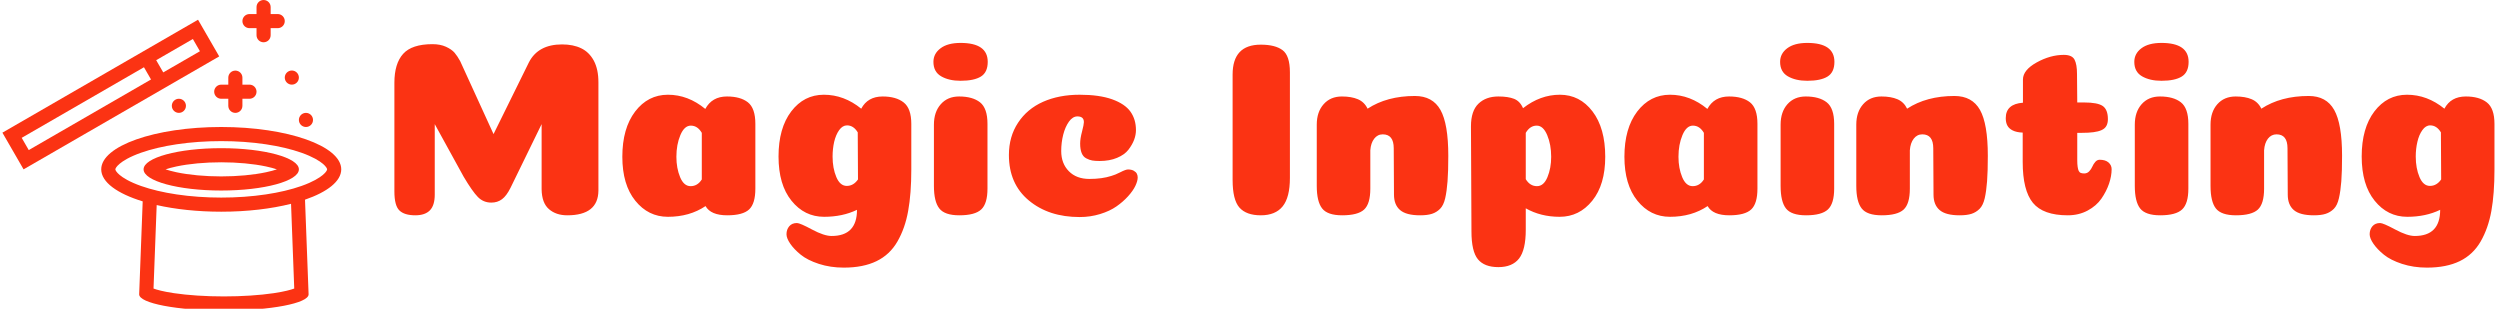 <svg xmlns="http://www.w3.org/2000/svg" version="1.1" xmlns:xlink="http://www.w3.org/1999/xlink" xmlns:svgjs="http://svgjs.dev/svgjs" width="2000" height="247" viewBox="0 0 2000 247"><g transform="matrix(1,0,0,1,-1.212,0.715)"><svg viewBox="0 0 396 49" data-background-color="#ffffff" preserveAspectRatio="xMidYMid meet" height="247" width="2000" xmlns="http://www.w3.org/2000/svg" xmlns:xlink="http://www.w3.org/1999/xlink"><g id="tight-bounds" transform="matrix(1,0,0,1,0.24,-0.142)"><svg viewBox="0 0 395.52 49.284" height="49.284" width="395.52"><g><svg viewBox="0 0 469.32 58.48" height="49.284" width="395.52"><g transform="matrix(1,0,0,1,73.8,8.082)"><svg viewBox="0 0 395.52 42.315" height="42.315" width="395.52"><g id="textblocktransform"><svg viewBox="0 0 395.52 42.315" height="42.315" width="395.52" id="textblock"><g><svg viewBox="0 0 395.52 42.315" height="42.315" width="395.52"><g transform="matrix(1,0,0,1,0,0)"><svg width="395.52" viewBox="3.3 -34.6 421.51 45.1" height="42.315" data-palette-color="#fb3313"><path d="M32.85-5.2L32.85-18.3 26.6-5.5Q25.8-3.9 24.9-3.23 24-2.55 22.75-2.55L22.75-2.55Q21.15-2.55 20.05-3.68 18.95-4.8 17.2-7.75L17.2-7.75 11.4-18.3 11.4-4.15Q11.4-2 10.43-1 9.45 0 7.5 0L7.5 0Q5.3 0 4.3-0.98 3.3-1.95 3.3-4.8L3.3-4.8 3.3-26.6Q3.3-30.45 5.05-32.4 6.8-34.35 10.95-34.35L10.95-34.35Q12.5-34.35 13.65-33.83 14.8-33.3 15.38-32.63 15.95-31.95 16.5-30.95L16.5-30.95 23.2-16.3 30.3-30.7Q32.15-34.3 36.95-34.3L36.95-34.3Q39.2-34.3 40.8-33.52 42.4-32.75 43.33-31.03 44.25-29.3 44.25-26.7L44.25-26.7 44.25-4.95Q44.2 0 38 0L38 0Q35.75 0 34.33-1.23 32.9-2.45 32.85-5.2L32.85-5.2ZM58.2 0.3L58.2 0.3Q54.25 0.3 51.65-2.93 49.05-6.15 49.05-11.75L49.05-11.75Q49.05-17.45 51.62-20.83 54.2-24.2 58.2-24.2L58.2-24.2Q62.25-24.2 65.7-21.35L65.7-21.35Q67.05-23.85 70.05-23.85L70.05-23.85Q72.75-23.85 74.25-22.68 75.75-21.5 75.75-18.35L75.75-18.35 75.75-5.35Q75.75-2.35 74.5-1.18 73.25 0 70.1 0L70.1 0Q66.8 0 65.75-1.85L65.75-1.85Q62.55 0.3 58.2 0.3ZM65-7.2L65-16.55Q64.15-18 62.8-18L62.8-18Q61.5-18 60.7-16.1 59.9-14.2 59.9-11.75L59.9-11.75Q59.9-9.45 60.65-7.65 61.4-5.85 62.75-5.85L62.75-5.85Q64.15-5.85 65-7.2L65-7.2ZM89.55 0.3L89.55 0.3Q85.6 0.3 83-2.93 80.4-6.15 80.4-11.8L80.4-11.8Q80.4-17.5 82.95-20.85 85.5-24.2 89.5-24.2L89.5-24.2Q93.55-24.2 97-21.4L97-21.4Q98.3-23.85 101.3-23.85L101.3-23.85Q104-23.85 105.52-22.65 107.05-21.45 107.05-18.35L107.05-18.35 107.05-9.2Q107.05-4.35 106.42-0.88 105.8 2.6 104.27 5.25 102.75 7.9 100.07 9.2 97.4 10.5 93.5 10.5L93.5 10.5Q90.8 10.5 88.5 9.75 86.2 9 84.85 7.9 83.5 6.8 82.75 5.7 82 4.6 82 3.8L82 3.8Q82 2.85 82.55 2.2 83.1 1.55 84.1 1.55L84.1 1.55Q84.7 1.55 87.12 2.85 89.55 4.15 91.05 4.15L91.05 4.15Q96.15 4.15 96.15-1.1L96.15-1.1Q93.25 0.3 89.55 0.3ZM96.35-7.2L96.35-7.2 96.3-16.65Q95.45-18.05 94.15-18.05L94.15-18.05Q93.25-18.05 92.57-17.1 91.9-16.15 91.57-14.75 91.25-13.35 91.25-11.8L91.25-11.8Q91.25-9.45 92-7.68 92.75-5.9 94.1-5.9L94.1-5.9Q95.45-5.9 96.35-7.2ZM111.49-30.8L111.49-30.8Q111.49-32.45 112.92-33.52 114.34-34.6 116.94-34.6L116.94-34.6Q122.39-34.6 122.39-30.8L122.39-30.8Q122.39-28.7 121.02-27.85 119.64-27 116.94-27L116.94-27Q114.59-27 113.04-27.9 111.49-28.8 111.49-30.8ZM122.34-18.35L122.34-5.35Q122.34-2.35 121.09-1.18 119.84 0 116.69 0L116.69 0Q113.74 0 112.67-1.38 111.59-2.75 111.59-5.9L111.59-5.9 111.59-18.2Q111.59-20.75 112.97-22.3 114.34-23.85 116.64-23.85L116.64-23.85Q119.34-23.85 120.84-22.68 122.34-21.5 122.34-18.35L122.34-18.35ZM141.69-18.7L141.69-18.7Q141.69-19.85 140.39-19.85L140.39-19.85Q139.44-19.85 138.69-18.8 137.94-17.75 137.54-16.18 137.14-14.6 137.14-12.9L137.14-12.9Q137.14-10.4 138.67-8.85 140.19-7.3 142.79-7.3L142.79-7.3Q145.34-7.3 147.19-7.9L147.19-7.9Q147.94-8.1 149.02-8.65 150.09-9.2 150.54-9.2L150.54-9.2Q151.24-9.2 151.69-8.95 152.14-8.7 152.32-8.35 152.49-8 152.49-7.6L152.49-7.6Q152.49-6.9 152.02-5.9 151.54-4.9 150.54-3.8 149.54-2.7 148.22-1.78 146.89-0.85 144.94-0.25 142.99 0.35 140.84 0.35L140.84 0.35Q134.64 0.35 130.64-2.98 126.64-6.3 126.64-12.1L126.64-12.1Q126.64-15.8 128.47-18.57 130.29-21.35 133.49-22.78 136.69-24.2 140.84-24.2L140.84-24.2Q144.79-24.2 147.37-23.28 149.94-22.35 151.04-20.8 152.14-19.25 152.14-17.1L152.14-17.1Q152.14-16.15 151.77-15.15 151.39-14.15 150.62-13.15 149.84-12.15 148.34-11.53 146.84-10.9 144.84-10.9L144.84-10.9Q143.94-10.9 143.37-11 142.79-11.1 142.17-11.43 141.54-11.75 141.24-12.5 140.94-13.25 140.94-14.4L140.94-14.4Q140.94-15.4 141.32-16.82 141.69-18.25 141.69-18.7ZM183.04-28.7L183.04-7.5Q183.04-3.6 181.59-1.8 180.14 0 177.19 0L177.19 0Q174.29 0 172.91-1.55 171.54-3.1 171.54-7.1L171.54-7.1 171.54-28.25Q171.54-34.25 177.19-34.25L177.19-34.25Q180.09-34.25 181.56-33.15 183.04-32.05 183.04-28.7L183.04-28.7ZM203.93-4.15L203.88-13.45Q203.88-16.25 201.68-16.25L201.68-16.25Q200.63-16.25 199.96-15.38 199.28-14.5 199.18-13.05L199.18-13.05 199.18-5.35Q199.18-2.3 197.93-1.15 196.68 0 193.53 0L193.53 0Q190.58 0 189.51-1.38 188.43-2.75 188.43-5.9L188.43-5.9 188.43-18.2Q188.43-20.75 189.81-22.3 191.18-23.85 193.48-23.85L193.48-23.85Q195.38-23.85 196.68-23.3 197.98-22.75 198.63-21.4L198.63-21.4Q202.53-23.95 208.13-23.95L208.13-23.95Q211.68-23.95 213.26-21.15 214.83-18.35 214.83-11.95L214.83-11.95Q214.83-8.8 214.68-6.83 214.53-4.85 214.21-3.43 213.88-2 213.18-1.3 212.48-0.6 211.56-0.3 210.63 0 209.18 0L209.18 0Q206.38 0 205.16-1.05 203.93-2.1 203.93-4.15L203.93-4.15ZM230.38-1.4L230.38 2.9Q230.38 6.95 229.03 8.68 227.68 10.4 224.88 10.4L224.88 10.4Q222.08 10.4 220.78 8.83 219.48 7.25 219.48 3.25L219.48 3.25 219.38-17.85Q219.38-20.95 220.88-22.4 222.38-23.85 224.88-23.85L224.88-23.85Q226.83-23.85 228.03-23.38 229.23-22.9 229.83-21.5L229.83-21.5Q233.28-24.2 237.23-24.2L237.23-24.2Q241.23-24.2 243.78-20.85 246.33-17.5 246.33-11.75L246.33-11.75Q246.33-6.15 243.73-2.93 241.13 0.3 237.18 0.3L237.18 0.3Q233.38 0.3 230.38-1.4L230.38-1.4ZM230.38-16.55L230.38-7.25Q231.23-5.85 232.63-5.85L232.63-5.85Q233.98-5.85 234.73-7.65 235.48-9.45 235.48-11.75L235.48-11.75Q235.48-14.2 234.68-16.1 233.88-18 232.58-18L232.58-18Q231.23-18 230.38-16.55L230.38-16.55ZM259.33 0.3L259.33 0.3Q255.38 0.3 252.78-2.93 250.18-6.15 250.18-11.75L250.18-11.75Q250.18-17.45 252.75-20.83 255.33-24.2 259.33-24.2L259.33-24.2Q263.38-24.2 266.83-21.35L266.83-21.35Q268.18-23.85 271.18-23.85L271.18-23.85Q273.88-23.85 275.38-22.68 276.88-21.5 276.88-18.35L276.88-18.35 276.88-5.35Q276.88-2.35 275.63-1.18 274.38 0 271.23 0L271.23 0Q267.93 0 266.88-1.85L266.88-1.85Q263.68 0.3 259.33 0.3ZM266.13-7.2L266.13-16.55Q265.28-18 263.93-18L263.93-18Q262.63-18 261.83-16.1 261.03-14.2 261.03-11.75L261.03-11.75Q261.03-9.45 261.78-7.65 262.53-5.85 263.88-5.85L263.88-5.85Q265.28-5.85 266.13-7.2L266.13-7.2ZM281.43-30.8L281.43-30.8Q281.43-32.45 282.85-33.52 284.28-34.6 286.88-34.6L286.88-34.6Q292.33-34.6 292.33-30.8L292.33-30.8Q292.33-28.7 290.95-27.85 289.58-27 286.88-27L286.88-27Q284.53-27 282.98-27.9 281.43-28.8 281.43-30.8ZM292.28-18.35L292.28-5.35Q292.28-2.35 291.03-1.18 289.78 0 286.63 0L286.63 0Q283.68 0 282.6-1.38 281.53-2.75 281.53-5.9L281.53-5.9 281.53-18.2Q281.53-20.75 282.9-22.3 284.28-23.85 286.58-23.85L286.58-23.85Q289.28-23.85 290.78-22.68 292.28-21.5 292.28-18.35L292.28-18.35ZM312.22-4.15L312.17-13.45Q312.17-16.25 309.97-16.25L309.97-16.25Q308.92-16.25 308.25-15.38 307.57-14.5 307.47-13.05L307.47-13.05 307.47-5.35Q307.47-2.3 306.22-1.15 304.97 0 301.82 0L301.82 0Q298.87 0 297.8-1.38 296.72-2.75 296.72-5.9L296.72-5.9 296.72-18.2Q296.72-20.75 298.1-22.3 299.47-23.85 301.77-23.85L301.77-23.85Q303.67-23.85 304.97-23.3 306.27-22.75 306.92-21.4L306.92-21.4Q310.82-23.95 316.42-23.95L316.42-23.95Q319.97-23.95 321.55-21.15 323.12-18.35 323.12-11.95L323.12-11.95Q323.12-8.8 322.97-6.83 322.82-4.85 322.5-3.43 322.17-2 321.47-1.3 320.77-0.6 319.85-0.3 318.92 0 317.47 0L317.47 0Q314.67 0 313.45-1.05 312.22-2.1 312.22-4.15L312.22-4.15ZM330.12-10.7L330.12-10.7 330.12-16.6Q328.87-16.65 328.12-17.03 327.37-17.4 327.05-18 326.72-18.6 326.72-19.5L326.72-19.5Q326.72-22.35 330.17-22.6L330.17-22.6 330.17-27.25Q330.17-29.15 332.92-30.68 335.67-32.2 338.37-32.2L338.37-32.2Q340.02-32.2 340.52-31.25 341.02-30.3 341.02-28.4L341.02-28.4 341.07-22.65 342.42-22.65Q345.17-22.65 346.2-21.93 347.22-21.2 347.22-19.3L347.22-19.3Q347.22-18.5 346.92-17.95 346.62-17.4 345.95-17.1 345.27-16.8 344.32-16.68 343.37-16.55 341.97-16.55L341.97-16.55 341.07-16.55 341.07-11.05Q341.07-10.25 341.15-9.73 341.22-9.2 341.37-8.9 341.52-8.6 341.8-8.5 342.07-8.4 342.47-8.4L342.47-8.4Q343.07-8.4 343.47-8.83 343.87-9.25 344.1-9.78 344.32-10.3 344.7-10.73 345.07-11.15 345.57-11.15L345.57-11.15Q346.72-11.15 347.35-10.6 347.97-10.05 347.97-9.25L347.97-9.25Q347.97-7.9 347.45-6.35 346.92-4.8 345.92-3.35 344.92-1.9 343.15-0.95 341.37 0 339.17 0L339.17 0Q334.22 0 332.17-2.5 330.12-5 330.12-10.7ZM352.52-30.8L352.52-30.8Q352.52-32.45 353.94-33.52 355.37-34.6 357.97-34.6L357.97-34.6Q363.42-34.6 363.42-30.8L363.42-30.8Q363.42-28.7 362.04-27.85 360.67-27 357.97-27L357.97-27Q355.62-27 354.07-27.9 352.52-28.8 352.52-30.8ZM363.37-18.35L363.37-5.35Q363.37-2.35 362.12-1.18 360.87 0 357.72 0L357.72 0Q354.77 0 353.69-1.38 352.62-2.75 352.62-5.9L352.62-5.9 352.62-18.2Q352.62-20.75 353.99-22.3 355.37-23.85 357.67-23.85L357.67-23.85Q360.37-23.85 361.87-22.68 363.37-21.5 363.37-18.35L363.37-18.35ZM383.32-4.15L383.27-13.45Q383.27-16.25 381.07-16.25L381.07-16.25Q380.02-16.25 379.34-15.38 378.67-14.5 378.57-13.05L378.57-13.05 378.57-5.35Q378.57-2.3 377.32-1.15 376.07 0 372.92 0L372.92 0Q369.97 0 368.89-1.38 367.82-2.75 367.82-5.9L367.82-5.9 367.82-18.2Q367.82-20.75 369.19-22.3 370.57-23.85 372.87-23.85L372.87-23.85Q374.77-23.85 376.07-23.3 377.37-22.75 378.02-21.4L378.02-21.4Q381.92-23.95 387.52-23.95L387.52-23.95Q391.07-23.95 392.64-21.15 394.22-18.35 394.22-11.95L394.22-11.95Q394.22-8.8 394.07-6.83 393.92-4.85 393.59-3.43 393.27-2 392.57-1.3 391.87-0.6 390.94-0.3 390.02 0 388.57 0L388.57 0Q385.77 0 384.54-1.05 383.32-2.1 383.32-4.15L383.32-4.15ZM407.31 0.3L407.31 0.3Q403.36 0.3 400.76-2.93 398.16-6.15 398.16-11.8L398.16-11.8Q398.16-17.5 400.71-20.85 403.26-24.2 407.26-24.2L407.26-24.2Q411.31-24.2 414.76-21.4L414.76-21.4Q416.06-23.85 419.06-23.85L419.06-23.85Q421.76-23.85 423.29-22.65 424.81-21.45 424.81-18.35L424.81-18.35 424.81-9.2Q424.81-4.35 424.19-0.88 423.56 2.6 422.04 5.25 420.51 7.9 417.84 9.2 415.16 10.5 411.26 10.5L411.26 10.5Q408.56 10.5 406.26 9.75 403.96 9 402.61 7.9 401.26 6.8 400.51 5.7 399.76 4.6 399.76 3.8L399.76 3.8Q399.76 2.85 400.31 2.2 400.86 1.55 401.86 1.55L401.86 1.55Q402.46 1.55 404.89 2.85 407.31 4.15 408.81 4.15L408.81 4.15Q413.91 4.15 413.91-1.1L413.91-1.1Q411.01 0.3 407.31 0.3ZM414.11-7.2L414.11-7.2 414.06-16.65Q413.21-18.05 411.91-18.05L411.91-18.05Q411.01-18.05 410.34-17.1 409.66-16.15 409.34-14.75 409.01-13.35 409.01-11.8L409.01-11.8Q409.01-9.45 409.76-7.68 410.51-5.9 411.86-5.9L411.86-5.9Q413.21-5.9 414.11-7.2Z" opacity="1" transform="matrix(1,0,0,1,0,0)" fill="#fb3313" class="wordmark-text-0" data-fill-palette-color="primary" id="text-0"></path></svg></g></svg></g></svg></g></svg></g><g><svg viewBox="0 0 63.81 58.48" height="58.48" width="63.81"><g><svg xmlns="http://www.w3.org/2000/svg" xmlns:xlink="http://www.w3.org/1999/xlink" version="1.1" x="0" y="0" viewBox="0.005 21.39 511.99 469.22" enable-background="new 0 0 512 512" xml:space="preserve" height="58.48" width="63.81" class="icon-icon-0" data-fill-palette-color="accent" id="icon-0"><g fill="#fb3313" data-fill-palette-color="accent"><path d="M437.34 149.279c5.891 0 10.656-4.773 10.656-10.664s-4.766-10.672-10.656-10.672-10.671 4.781-10.671 10.672S431.449 149.279 437.34 149.279z" fill="#fb3313" data-fill-palette-color="accent"></path><path d="M256 181.278c0 5.891 4.781 10.664 10.672 10.664s10.671-4.773 10.671-10.664-4.78-10.663-10.671-10.663S256 175.388 256 181.278z" fill="#fb3313" data-fill-palette-color="accent"></path><path d="M458.668 213.278c5.891 0 10.672-4.773 10.672-10.664s-4.781-10.672-10.672-10.672-10.672 4.781-10.672 10.672S452.777 213.278 458.668 213.278z" fill="#fb3313" data-fill-palette-color="accent"></path><path d="M373.342 63.944h10.656v10.672c0 5.891 4.78 10.664 10.671 10.664s10.672-4.773 10.672-10.664V63.944h10.656c5.906 0 10.672-4.772 10.672-10.663s-4.766-10.664-10.672-10.664h-10.656V32.062c0-5.898-4.781-10.672-10.672-10.672s-10.671 4.773-10.671 10.672v10.555h-10.656c-5.891 0-10.672 4.773-10.672 10.664S367.451 63.944 373.342 63.944z" fill="#fb3313" data-fill-palette-color="accent"></path><path d="M319.998 159.943c0 5.898 4.781 10.672 10.672 10.672h10.672v10.663c0 5.891 4.766 10.664 10.656 10.664 5.906 0 10.672-4.773 10.672-10.664v-10.663h10.672c5.891 0 10.656-4.773 10.656-10.672 0-5.891-4.766-10.664-10.656-10.664H362.67v-10.555c0-5.891-4.766-10.664-10.672-10.664-5.891 0-10.656 4.773-10.656 10.664v10.555H330.67C324.779 149.279 319.998 154.053 319.998 159.943z" fill="#fb3313" data-fill-palette-color="accent"></path><path d="M511.995 277.277c0-35.344-81.171-63.999-181.325-63.999s-181.34 28.655-181.34 63.999c0 19.327 24.28 36.655 62.655 48.39l-5.328 140.467c0 13.516 57.312 24.476 127.997 24.476 70.702 0 128.014-10.96 128.014-24.476l-5.422-143.037C491.027 311.472 511.995 295.245 511.995 277.277zM440.98 457.368c-4.969 1.836-14.358 4.531-30.905 6.992-21.312 3.172-48.093 4.914-75.421 4.914-27.312 0-54.093-1.742-75.404-4.914-16.562-2.461-25.938-5.156-30.906-6.992l4.781-126.131c28.156 6.352 61.624 10.039 97.545 10.039 39.344 0 75.749-4.422 105.467-11.938L440.98 457.368zM484.09 285.808c-4.938 4.117-14.547 10.344-32.297 16.609-15.375 5.422-33.437 9.711-53.687 12.734-21.327 3.18-44.015 4.789-67.437 4.789-23.437 0-46.124-1.609-67.436-4.789-20.25-3.023-38.312-7.312-53.687-12.734-17.75-6.266-27.359-12.492-32.297-16.609-5.203-4.343-6.578-7.476-6.578-8.53 0-1.047 1.375-4.188 6.578-8.531 4.938-4.117 14.547-10.344 32.297-16.609 15.374-5.422 33.437-9.703 53.687-12.727 21.312-3.188 43.999-4.797 67.436-4.797 23.422 0 46.109 1.609 67.437 4.797 20.25 3.023 38.312 7.305 53.687 12.727 17.75 6.266 27.359 12.492 32.297 16.609 5.203 4.344 6.578 7.484 6.578 8.531C490.668 278.332 489.293 281.465 484.09 285.808z" fill="#fb3313" data-fill-palette-color="accent"></path><path d="M330.67 245.277c-64.795 0-117.341 14.328-117.341 32 0 17.671 52.546 31.999 117.341 31.999 64.796 0 117.326-14.328 117.326-31.999C447.996 259.605 395.466 245.277 330.67 245.277zM398.294 281.668c-19.046 4.046-43.062 6.272-67.624 6.272-24.562 0-48.577-2.227-67.639-6.272-6.719-1.438-12.172-2.945-16.484-4.391 4.312-1.445 9.766-2.953 16.484-4.391 19.062-4.047 43.077-6.273 67.639-6.273 24.562 0 48.578 2.227 67.624 6.273 6.734 1.438 12.172 2.945 16.5 4.391C410.466 278.723 405.028 280.23 398.294 281.668z" fill="#fb3313" data-fill-palette-color="accent"></path><path d="M295.608 51.188L0.005 221.856l31.999 55.421 295.604-170.661L295.608 51.188zM298.468 98.804l-55.421 31.999-10.672-18.476 55.421-32L298.468 98.804zM29.16 229.66l184.747-106.662 10.655 18.477L39.816 248.137 29.16 229.66z" fill="#fb3313" data-fill-palette-color="accent"></path></g></svg></g></svg></g></svg></g><defs></defs></svg><rect width="395.52" height="49.284" fill="none" stroke="none" visibility="hidden"></rect></g></svg></g></svg>